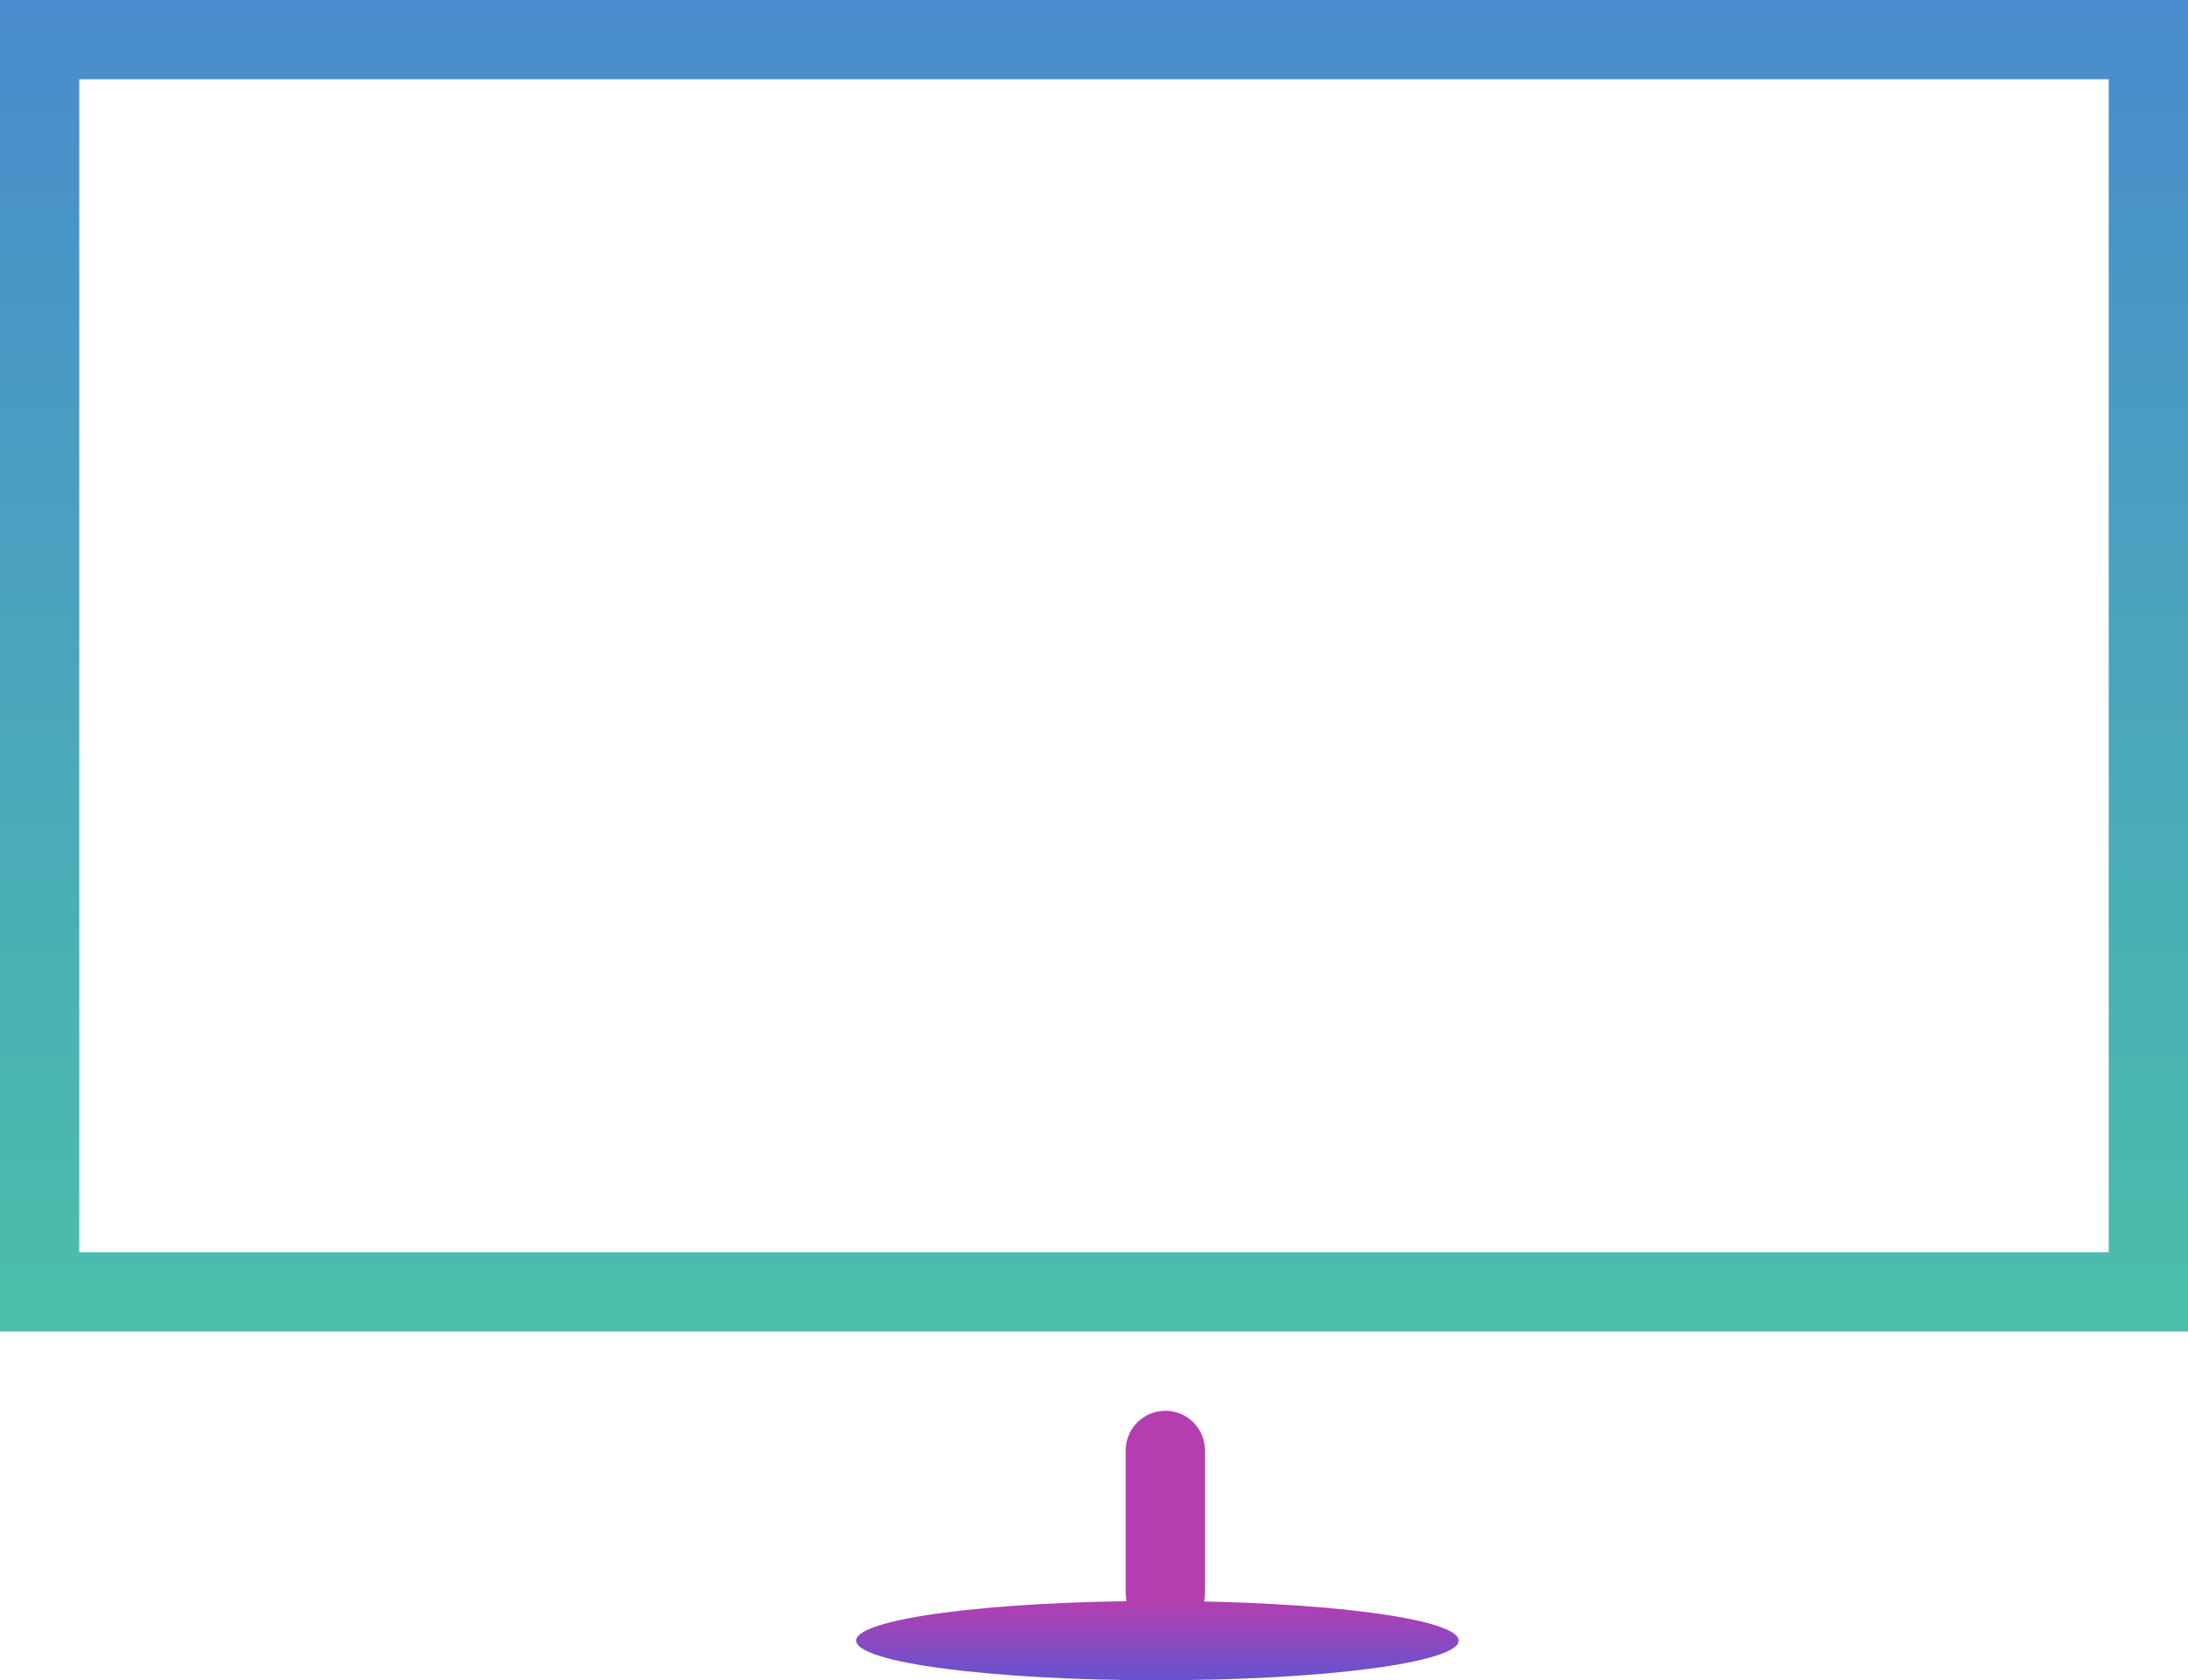 <svg width="138" height="106" viewBox="0 0 138 106" fill="none" xmlns="http://www.w3.org/2000/svg">
<rect x="2.5" y="2.5" width="133" height="79" stroke="url(#paint0_linear)" stroke-width="5"/>
<line x1="73.5" y1="91.5" x2="73.5" y2="100.5" stroke="url(#paint1_linear)" stroke-width="5" stroke-linecap="round"/>
<ellipse cx="73" cy="103.5" rx="19" ry="2.5" fill="url(#paint2_linear)"/>
<defs>
<linearGradient id="paint0_linear" x1="69" y1="0" x2="69" y2="84" gradientUnits="userSpaceOnUse">
<stop stop-color="#498CCE"/>
<stop offset="1" stop-color="#4BBFAA"/>
</linearGradient>
<linearGradient id="paint1_linear" x1="71" y1="96" x2="70" y2="96" gradientUnits="userSpaceOnUse">
<stop stop-color="#B43EB0"/>
<stop offset="1" stop-color="#6453CF"/>
</linearGradient>
<linearGradient id="paint2_linear" x1="73" y1="101" x2="73" y2="106" gradientUnits="userSpaceOnUse">
<stop stop-color="#B43EB0"/>
<stop offset="1" stop-color="#6453CF"/>
</linearGradient>
</defs>
</svg>
